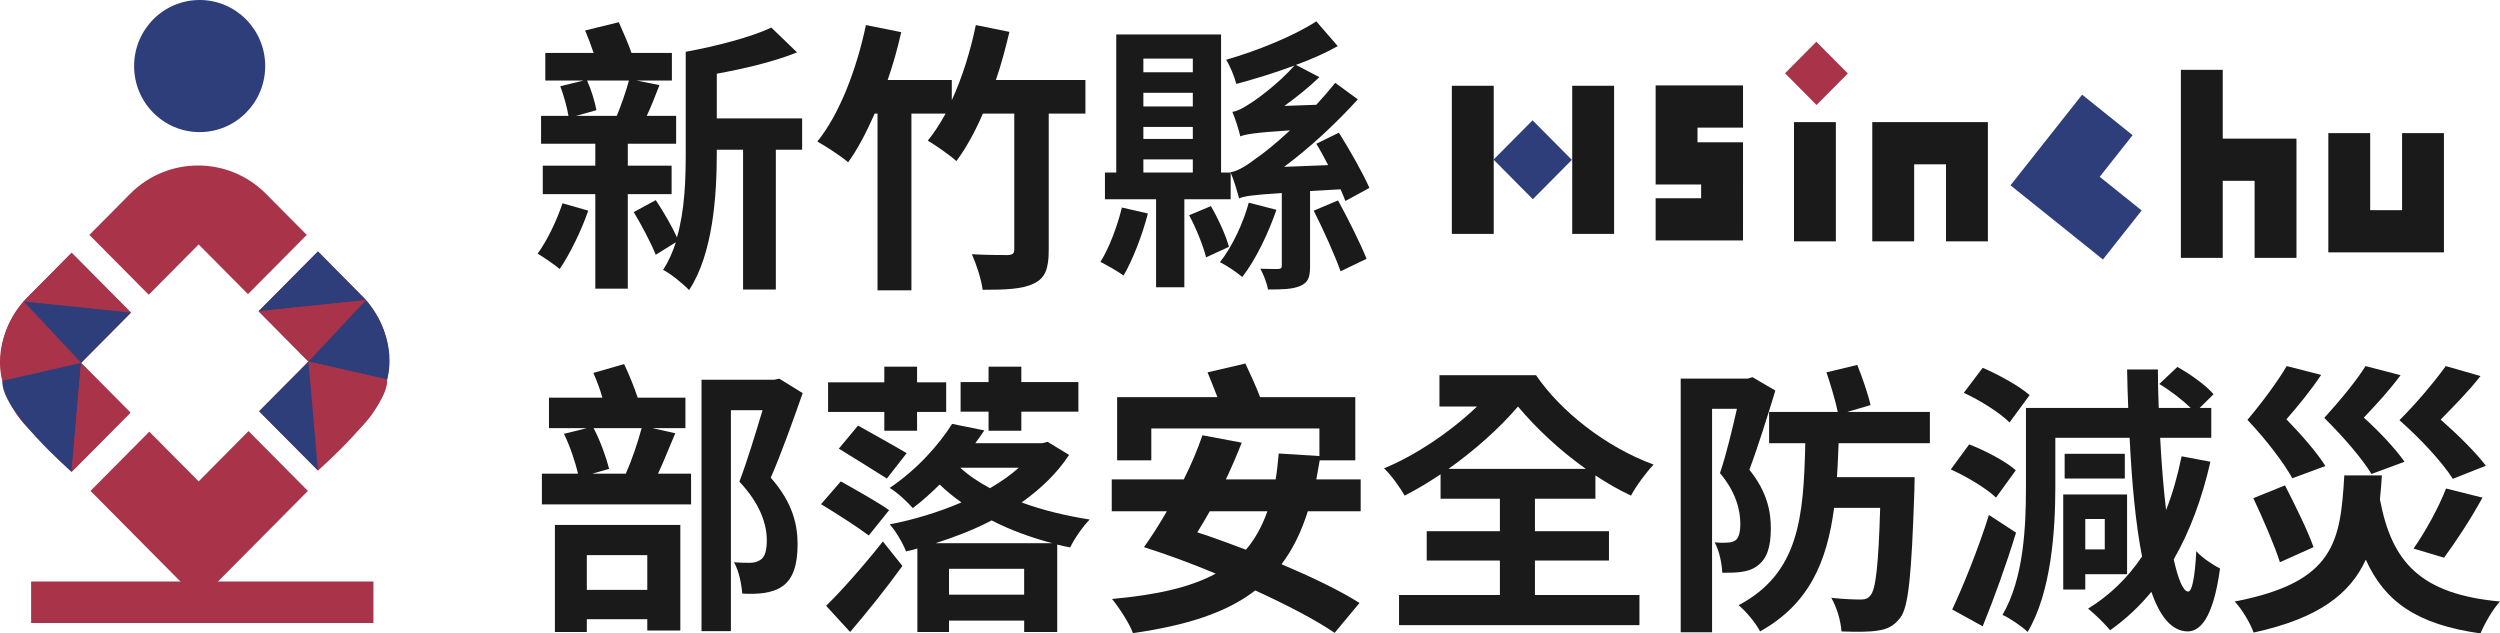 <svg width="446" height="113" viewBox="0 0 446 113" fill="none" xmlns="http://www.w3.org/2000/svg">
<g clip-path="url(#clip0_1176_5716)">
<path d="M273.411 21.461L266.449 28.476L273.458 35.538L280.42 28.523L273.411 21.461Z" fill="#2D3E7A"/>
<path d="M324.035 7.446L318.453 13.071L324.072 18.734L329.654 13.109L324.035 7.446Z" fill="#A93349"/>
<path d="M266.481 15.301H259.009V41.728H266.481V15.301Z" fill="#1A1A1A"/>
<path d="M287.955 15.301H280.483V41.728H287.955V15.301Z" fill="#1A1A1A"/>
<path d="M380.456 24.117L371.452 16.89L358.672 33.061L375.161 46.292L382.07 37.546L374.589 31.542L380.456 24.117Z" fill="#2D3E7A"/>
<path d="M35.618 23.568C42.077 23.568 47.312 18.292 47.312 11.784C47.312 5.276 42.077 0 35.618 0C29.159 0 23.924 5.276 23.924 11.784C23.924 18.292 29.159 23.568 35.618 23.568Z" fill="#2D3E7A"/>
<path d="M23.364 55.772L12.773 45.1L4.851 53.084C-1.483 59.466 -1.483 69.813 4.851 76.198L12.773 84.181L23.261 73.614L14.459 64.745L23.364 55.772Z" fill="#A93349"/>
<path d="M26.635 77.011L16.145 87.579L35.537 107.119L54.928 87.579L44.338 76.907L35.437 85.88L26.635 77.011Z" fill="#A93349"/>
<path d="M44.238 52.475L54.725 41.908L47.459 34.586C40.763 27.839 29.907 27.839 23.21 34.586L15.945 41.908L26.535 52.579L35.44 43.606L44.238 52.475Z" fill="#A93349"/>
<path d="M66.622 103.738H5.552V111.147H66.622V103.738Z" fill="#A93349"/>
<path d="M12.773 45.1L23.364 55.772L4.194 53.786L12.773 45.1Z" fill="#A93349"/>
<path d="M14.459 64.742L23.364 55.772L4.194 53.786L14.459 64.742Z" fill="#2D3E7A"/>
<path d="M4.194 53.786L14.459 64.742L0.435 67.947C0.435 67.947 -1.886 61.092 4.194 53.786Z" fill="#A93349"/>
<path d="M0.435 67.947C0.012 73.103 12.773 84.181 12.773 84.181L14.459 64.745L0.435 67.947Z" fill="#2D3E7A"/>
<path d="M14.459 64.742L23.261 73.614L12.773 84.181L14.459 64.742Z" fill="#A93349"/>
<path d="M46.13 55.529L56.72 44.858L64.643 52.841C70.976 59.223 70.976 69.57 64.643 75.955L56.72 83.938L46.233 73.371L55.034 64.502L46.13 55.529Z" fill="#A93349"/>
<path d="M56.72 44.858L46.13 55.529L65.299 53.544L56.72 44.858Z" fill="#2D3E7A"/>
<path d="M55.031 64.499L46.13 55.529L65.299 53.544L55.031 64.499Z" fill="#A93349"/>
<path d="M65.299 53.544L55.034 64.499L69.059 67.701C69.056 67.704 71.38 60.846 65.299 53.544Z" fill="#2D3E7A"/>
<path d="M69.056 67.704C69.478 72.86 56.717 83.938 56.717 83.938L55.031 64.502L69.056 67.704Z" fill="#A93349"/>
<path d="M55.031 64.499L46.23 73.368L56.72 83.935L55.031 64.499Z" fill="#2D3E7A"/>
<path d="M104.943 37.581C103.682 41.236 101.615 45.403 99.851 47.994C98.944 47.231 97.03 45.91 95.919 45.252C97.633 42.866 99.297 39.412 100.354 36.263L104.943 37.581ZM111.999 34.637V51.498H106.203V34.637H96.83V29.556H106.203V25.645H96.526V20.669H101.415C101.161 19.146 100.558 16.962 99.954 15.386L104.086 14.372H97.283V9.446H105.903C105.449 8.075 104.896 6.653 104.392 5.434L110.391 3.962C111.148 5.638 112.055 7.718 112.659 9.446H119.865V14.372H113.566L117.647 15.185C116.89 17.114 116.137 19.096 115.38 20.669H120.622V25.645H112.002V29.556H119.815V34.637H111.999ZM104.739 14.372C105.496 16.048 106.15 18.232 106.403 19.654L102.775 20.669H110.035C110.792 18.841 111.699 16.25 112.202 14.372H104.739ZM143.097 26.714H138.409V51.65H132.563V26.714H127.875V27.322C127.875 34.788 127.221 45.249 122.936 51.751C121.929 50.685 119.558 48.753 118.298 48.145C119.255 46.673 120.012 44.996 120.566 43.219L116.987 45.453C116.181 43.421 114.467 40.171 113.056 37.836L116.987 35.702C118.348 37.735 119.912 40.426 120.769 42.355C122.179 37.48 122.333 31.996 122.333 27.322V9.241C127.825 8.226 133.924 6.65 137.605 4.923L142.193 9.342C138.062 11.018 132.82 12.238 127.878 13.152V21.126H143.1V26.714H143.097Z" fill="#1A1A1A"/>
<path d="M193.647 20.262H187.094V44.59C187.094 47.89 186.491 49.617 184.423 50.584C182.406 51.599 179.281 51.7 175.3 51.7C175.1 49.922 174.193 47.181 173.386 45.353C176.007 45.504 178.931 45.504 179.788 45.504C180.645 45.453 180.948 45.249 180.948 44.489V20.262H175.353C173.942 23.512 172.328 26.458 170.614 28.743C169.557 27.728 166.936 25.951 165.523 25.087C166.633 23.716 167.69 22.09 168.697 20.262H162.598V51.801H156.549V20.262H156.046C154.585 23.562 153.021 26.61 151.307 28.948C150.097 27.883 147.326 26.105 145.812 25.242C149.743 20.417 152.818 12.392 154.482 4.469L160.781 5.739C160.127 8.636 159.32 11.529 158.36 14.271H169.801V17.876C171.665 13.814 173.129 9.14 174.086 4.469L180.085 5.689C179.378 8.585 178.624 11.529 177.664 14.271H193.64V20.262H193.647Z" fill="#1A1A1A"/>
<path d="M204.784 38.088C203.777 41.999 202.063 46.367 200.45 49.16C199.492 48.447 197.425 47.281 196.318 46.72C197.882 44.231 199.292 40.474 200.149 37.02L204.784 38.088ZM233.715 34.076V47.533C233.715 49.617 233.312 50.43 231.901 51.038C230.591 51.596 228.727 51.647 226.206 51.647C226.006 50.427 225.399 48.955 224.845 47.94C226.206 47.99 227.616 47.99 228.02 47.99C228.524 47.94 228.674 47.839 228.674 47.382V34.432C223.332 34.788 221.971 34.99 221.064 35.396C220.811 34.483 220.157 32.147 219.553 30.826V35.551H211.287V51.243H206.245V35.551H197.122V30.776H199.139V6.143H217.839V30.776H219.553V30.726C220.964 30.47 222.375 29.556 224.392 28.034C225.449 27.322 227.617 25.595 230.137 23.259C223.635 23.666 222.224 23.972 221.267 24.325C221.067 23.36 220.36 21.126 219.857 19.956C220.814 19.805 221.771 19.295 222.981 18.485C224.242 17.722 228.123 14.879 230.944 11.68C227.466 13.001 223.888 14.066 220.56 14.98C220.257 13.76 219.453 11.781 218.746 10.662C224.542 8.985 230.944 6.344 234.826 3.807L238.657 8.226C236.39 9.496 233.869 10.612 231.198 11.579L235.383 13.763C233.418 15.642 231.251 17.369 229.133 18.894L234.829 18.693C235.989 17.422 237.147 16.102 238.207 14.781L242.238 17.728C238.207 22.147 233.669 26.364 229.083 29.764L236.946 29.459C236.24 28.138 235.536 26.767 234.829 25.648L238.86 23.669C240.775 26.717 243.195 30.984 244.303 33.521L240.018 35.857C239.764 35.248 239.514 34.536 239.161 33.773L233.715 34.076ZM203.978 10.46V12.897H212.798V10.46H203.978ZM212.798 16.556H203.978V18.995H212.798V16.556ZM203.978 24.782H212.798V22.648H203.978V24.782ZM203.978 30.776H212.798V28.441H203.978V30.776ZM216.022 36.771C217.333 39.005 218.693 42.002 219.247 44.032L215.165 45.91C214.662 43.878 213.401 40.729 212.141 38.394L216.022 36.771ZM227.717 37.429C226.306 41.492 224.088 46.267 221.618 49.415C220.611 48.551 218.796 47.332 217.636 46.774C219.904 43.931 221.871 39.563 222.778 36.159L227.717 37.429ZM238.704 35.753C240.518 39.052 242.736 43.525 243.796 46.166L239.158 48.4C238.201 45.658 236.083 40.984 234.369 37.584L238.704 35.753Z" fill="#1A1A1A"/>
<path d="M120.465 77.295C119.408 79.734 118.398 82.375 117.391 84.506H123.287V89.99H96.676V84.506H103.129C102.625 82.422 101.668 79.529 100.608 77.396L104.689 76.381H97.937V70.947H107.464C107.06 69.475 106.457 67.9 105.85 66.529L111.342 64.953C112.249 66.831 113.156 69.116 113.763 70.944H122.279V76.378H116.384L120.465 77.295ZM98.994 93.649H121.372V112.493H115.477V110.46H104.689V112.745H98.994V93.649ZM104.689 99.032V105.228H115.477V99.032H104.689ZM105.9 76.381C107.11 78.666 108.167 81.663 108.671 83.642L105.646 84.506H111.645C112.702 82.12 113.813 78.867 114.466 76.381H105.9ZM143.197 70.134C141.483 75.01 139.416 80.85 137.502 85.218C141.533 89.788 142.29 93.8 142.29 97.103C142.29 100.759 141.483 103.249 139.619 104.569C138.712 105.228 137.602 105.584 136.291 105.789C135.184 105.94 133.72 105.991 132.41 105.89C132.31 104.314 131.856 101.928 130.949 100.302C132.06 100.403 133.067 100.403 133.77 100.403C134.474 100.403 135.081 100.252 135.635 99.895C136.492 99.388 136.795 98.118 136.795 96.391C136.795 93.649 135.738 89.993 131.906 85.927C133.317 82.221 134.881 77.04 136.038 73.179H130.393V112.59H125.151V67.748H138.155L139.012 67.547L143.197 70.134Z" fill="#1A1A1A"/>
<path d="M154.989 95.53C153.124 94.109 149.243 91.619 146.472 89.942L150 85.88C152.621 87.352 156.602 89.586 158.62 91.011L154.989 95.53ZM147.379 108.074C150.15 105.382 154.132 100.863 157.509 96.596L160.987 100.964C158.166 104.875 154.838 109.038 151.664 112.748L147.379 108.074ZM157.76 73.487H147.729V68.205H157.76V65.413H163.605V68.205H168.797V73.487H163.605V76.841H157.76V73.487ZM153.074 75.924C155.645 77.396 159.677 79.58 161.744 80.85L158.216 85.369C156.252 84.099 152.268 81.663 149.647 80.037L153.074 75.924ZM190.722 81.156C188.605 84.405 185.684 87.201 182.256 89.637C185.984 91.008 190.169 92.022 194.404 92.684C193.193 93.904 191.632 96.139 190.926 97.661C190.169 97.51 189.362 97.355 188.608 97.153V112.745H182.712V110.712H169.304V112.745H163.658V97.863C163.005 98.064 162.298 98.219 161.641 98.37C161.088 96.949 159.777 94.664 158.717 93.545C163.002 92.732 167.487 91.361 171.518 89.634C170.158 88.669 168.847 87.601 167.637 86.435C166.176 87.906 164.562 89.331 162.848 90.651C161.891 89.533 160.027 87.809 158.717 87.046C163.705 83.693 167.587 79.224 169.854 75.618L175.6 76.787C175.096 77.55 174.543 78.31 173.986 79.072H185.931L186.888 78.817L190.722 81.156ZM187.698 96.901C183.916 95.886 180.238 94.566 176.91 92.839C173.736 94.516 170.358 95.786 166.93 96.901H187.698ZM182.709 106.092V101.471H169.301V106.092H182.709ZM171.318 83.441C172.729 84.761 174.543 85.981 176.61 87.097C178.524 85.981 180.288 84.761 181.752 83.441H171.318ZM176.36 73.437H171.371V68.155H176.36V65.413H182.206V68.155H192.386V73.437H182.206V76.841H176.36V73.437Z" fill="#1A1A1A"/>
<path d="M233.312 91.213C232.152 94.919 230.591 98.067 228.624 100.658C234.016 102.943 239.007 105.332 242.535 107.567L238.1 112.899C234.673 110.564 229.584 107.923 223.938 105.332C218.746 109.344 211.64 111.579 202.113 112.95C201.56 111.323 199.643 108.38 198.385 106.854C206.348 106.142 212.397 104.771 216.882 102.335C212.547 100.507 208.062 98.88 204.081 97.61C205.391 95.782 206.802 93.598 208.162 91.213H198.335V85.524H211.187C212.547 82.832 213.658 80.141 214.515 77.651L221.521 78.971C220.714 81.055 219.757 83.289 218.699 85.524H227.57C227.823 84.102 227.973 82.526 228.123 80.903L235.383 81.36V76.434H205.394V82.123H199.295V70.846H217.189C216.635 69.375 215.978 67.799 215.425 66.428L222.177 64.852C223.034 66.68 224.092 68.965 224.798 70.843H241.785V82.12H235.436C235.235 83.289 235.032 84.405 234.832 85.524H242.745V91.213H233.312ZM215.822 91.213C215.065 92.533 214.361 93.753 213.605 94.969C216.426 95.883 219.3 96.948 222.274 98.067C223.888 96.189 225.149 93.904 226.106 91.213H215.822Z" fill="#1A1A1A"/>
<path d="M273.831 106.145H292.478V111.528H249.588V106.145H267.582V99.999H254.527V94.768H267.582V88.978H256.998V84.61C254.83 86.082 252.663 87.352 250.595 88.42C249.738 86.948 248.278 84.865 246.917 83.544C252.513 81.26 258.762 77.043 263.5 72.523H256.798V66.935H274.034C278.369 73.333 286.432 79.734 295.002 82.883C293.742 84.203 291.878 86.693 290.971 88.42C288.803 87.405 286.686 86.186 284.621 84.815V88.978H273.834V94.768H287.039V99.999H273.834V106.145H273.831ZM282.904 83.645C278.266 80.346 274.084 76.434 270.806 72.523C267.479 76.434 262.993 80.396 258.408 83.645H282.904Z" fill="#1A1A1A"/>
<path d="M316.724 69.677C315.363 74.146 313.599 79.785 312.085 83.797C315.31 87.809 315.917 91.313 315.917 94.26C315.917 97.614 315.21 99.694 313.549 100.913C312.792 101.522 311.785 101.878 310.625 102.029C309.668 102.18 308.407 102.18 307.247 102.18C307.197 100.605 306.743 98.269 305.886 96.747C306.793 96.848 307.55 96.848 308.104 96.797C308.657 96.797 309.161 96.697 309.615 96.391C310.218 95.934 310.471 94.919 310.471 93.444C310.471 91.109 309.765 87.856 306.843 84.405C307.954 81.156 309.061 76.482 309.868 72.927H305.433V112.795H299.837V67.543H311.782L312.639 67.288L316.724 69.677ZM328.011 79.072C327.911 81.156 327.861 83.135 327.708 85.117H341.57C341.57 85.117 341.52 86.895 341.52 87.657C341.016 102.436 340.513 108.279 338.999 110.208C337.839 111.73 336.681 112.241 335.017 112.493C333.557 112.748 331.086 112.748 328.515 112.644C328.415 110.866 327.708 108.377 326.701 106.649C328.969 106.905 330.986 106.955 331.993 106.955C332.8 106.955 333.304 106.75 333.707 106.192C334.614 105.178 335.118 101.011 335.421 90.601H327.205C325.944 100.148 322.82 107.718 314 112.644C313.243 111.172 311.529 109.089 310.168 107.97C321.006 102.231 321.759 92.224 322.063 79.072H315.61V73.484H327.858C327.455 71.556 326.598 68.659 325.841 66.425L331.336 65.104C332.243 67.339 333.304 70.437 333.704 72.265L329.572 73.484H344.291V79.072H328.011Z" fill="#1A1A1A"/>
<path d="M356.086 88.773C354.422 87.147 350.844 85.016 348.022 83.746L351.3 79.277C354.171 80.393 357.803 82.274 359.617 83.897L356.086 88.773ZM359.664 95.02C357.95 100.608 355.782 106.649 353.715 111.73L348.273 108.733C350.187 104.67 352.911 97.967 354.825 91.871L359.664 95.02ZM358.503 75.366C356.839 73.689 353.261 71.404 350.337 70.084L353.715 65.615C356.536 66.834 360.267 68.864 362.081 70.49L358.503 75.366ZM394.34 82.375C392.83 88.978 390.662 94.818 387.788 99.794C388.595 103.35 389.452 105.483 390.359 105.534C391.066 105.584 391.569 102.993 391.819 98.323C392.776 99.492 395.094 100.964 396.054 101.421C394.794 110.665 392.326 112.644 390.259 112.644C387.487 112.593 385.37 110.104 383.806 105.584C381.639 108.225 379.168 110.51 376.447 112.439C375.64 111.424 373.676 109.492 372.515 108.578C376.397 106.192 379.571 103.094 382.142 99.284C381.035 93.646 380.328 86.435 379.925 78.105H366.67V86.942C366.67 94.56 365.963 105.631 361.731 112.742C360.774 111.777 358.506 110.252 357.246 109.694C361.077 103.142 361.431 93.797 361.431 86.942V72.772H379.675C379.574 70.538 379.524 68.253 379.474 65.917H384.97C384.97 68.253 385.02 70.538 385.12 72.772H390.815C389.355 71.351 387.187 69.674 385.22 68.505L388.445 65.457C390.712 66.727 393.586 68.757 394.897 70.333L392.426 72.772H394.493V78.105H385.37C385.623 82.829 385.974 87.194 386.427 91.004C387.588 88.058 388.495 84.859 389.198 81.404L394.34 82.375ZM372.012 102.436V105.178H368.08V88.215H379.471V102.436H372.012ZM379.068 85.373H368.334V80.954H379.068V85.373ZM372.012 92.584V98.017H375.49V92.584H372.012Z" fill="#1A1A1A"/>
<path d="M424.932 84.811C424.832 86.283 424.732 87.708 424.579 89.079C426.696 100.356 431.838 105.991 446 107.311C444.74 108.632 443.229 111.273 442.522 113C431.231 111.424 425.436 107.362 422.058 99.845C419.287 105.89 413.741 110.308 402.047 112.846C401.443 111.169 399.979 108.682 398.669 107.311C416.562 103.857 417.519 96.646 418.226 84.811H424.932ZM408.953 85.319C407.389 82.526 404.364 78.514 400.94 74.906C403.611 71.757 406.435 67.897 407.946 65.306L414.095 66.882C412.13 69.828 409.963 72.419 407.896 74.805C410.617 77.597 413.391 80.799 414.852 83.135L408.953 85.319ZM407.642 86.589C409.406 90.043 411.724 94.714 412.734 97.61L406.735 100.302C405.828 97.406 403.711 92.53 401.997 88.874L407.642 86.589ZM423.068 84.559C421.454 81.868 418.179 78.057 414.651 74.553C417.422 71.505 420.447 67.849 422.011 65.309L428.26 66.935C426.192 69.728 423.875 72.217 421.707 74.502C424.582 77.093 427.453 80.191 428.967 82.375L423.068 84.559ZM437.583 85.423C435.769 82.58 432.141 78.568 428.057 74.959C431.231 71.811 434.459 67.9 436.323 65.309L442.522 67.087C440.305 69.929 437.684 72.52 435.416 74.859C438.49 77.55 441.715 80.749 443.479 83.088L437.583 85.423ZM430.577 97.866C432.645 94.919 435.063 90.551 436.373 87.15L442.875 88.776C440.708 92.738 438.037 96.75 436.02 99.492L430.577 97.866Z" fill="#1A1A1A"/>
<path d="M310.953 31.766H303.484V40.275H310.953V31.766Z" fill="#1A1A1A"/>
<path d="M327.517 21.784H320.049V43.058H327.517V21.784Z" fill="#1A1A1A"/>
<path d="M349.605 21.784H347.169H341.486H334.014V29.314V43.058H341.486V29.314H347.169V43.058H354.638V21.784H349.605Z" fill="#1A1A1A"/>
<path d="M428.529 23.748V37.495H422.843V23.748H415.374V37.495V45.022H422.843H428.529H430.962H435.998V23.748H428.529Z" fill="#1A1A1A"/>
<path d="M404.655 24.731H402.219H396.536V12.459H389.067V24.731V32.257V46.005H396.536V32.257H402.219V46.005H409.691V24.731H404.655Z" fill="#1A1A1A"/>
<path d="M310.956 22.768V15.238H295.365V22.768V25.384V31.277V32.913H310.956V25.384H302.834V22.768H310.956Z" fill="#1A1A1A"/>
<path d="M310.953 35.368H295.365V42.894H310.953V35.368Z" fill="#1A1A1A"/>
</g>
<defs>
<clipPath id="clip0_1176_5716">
<rect width="446" height="113" fill="white"/>
</clipPath>
</defs>
</svg>
